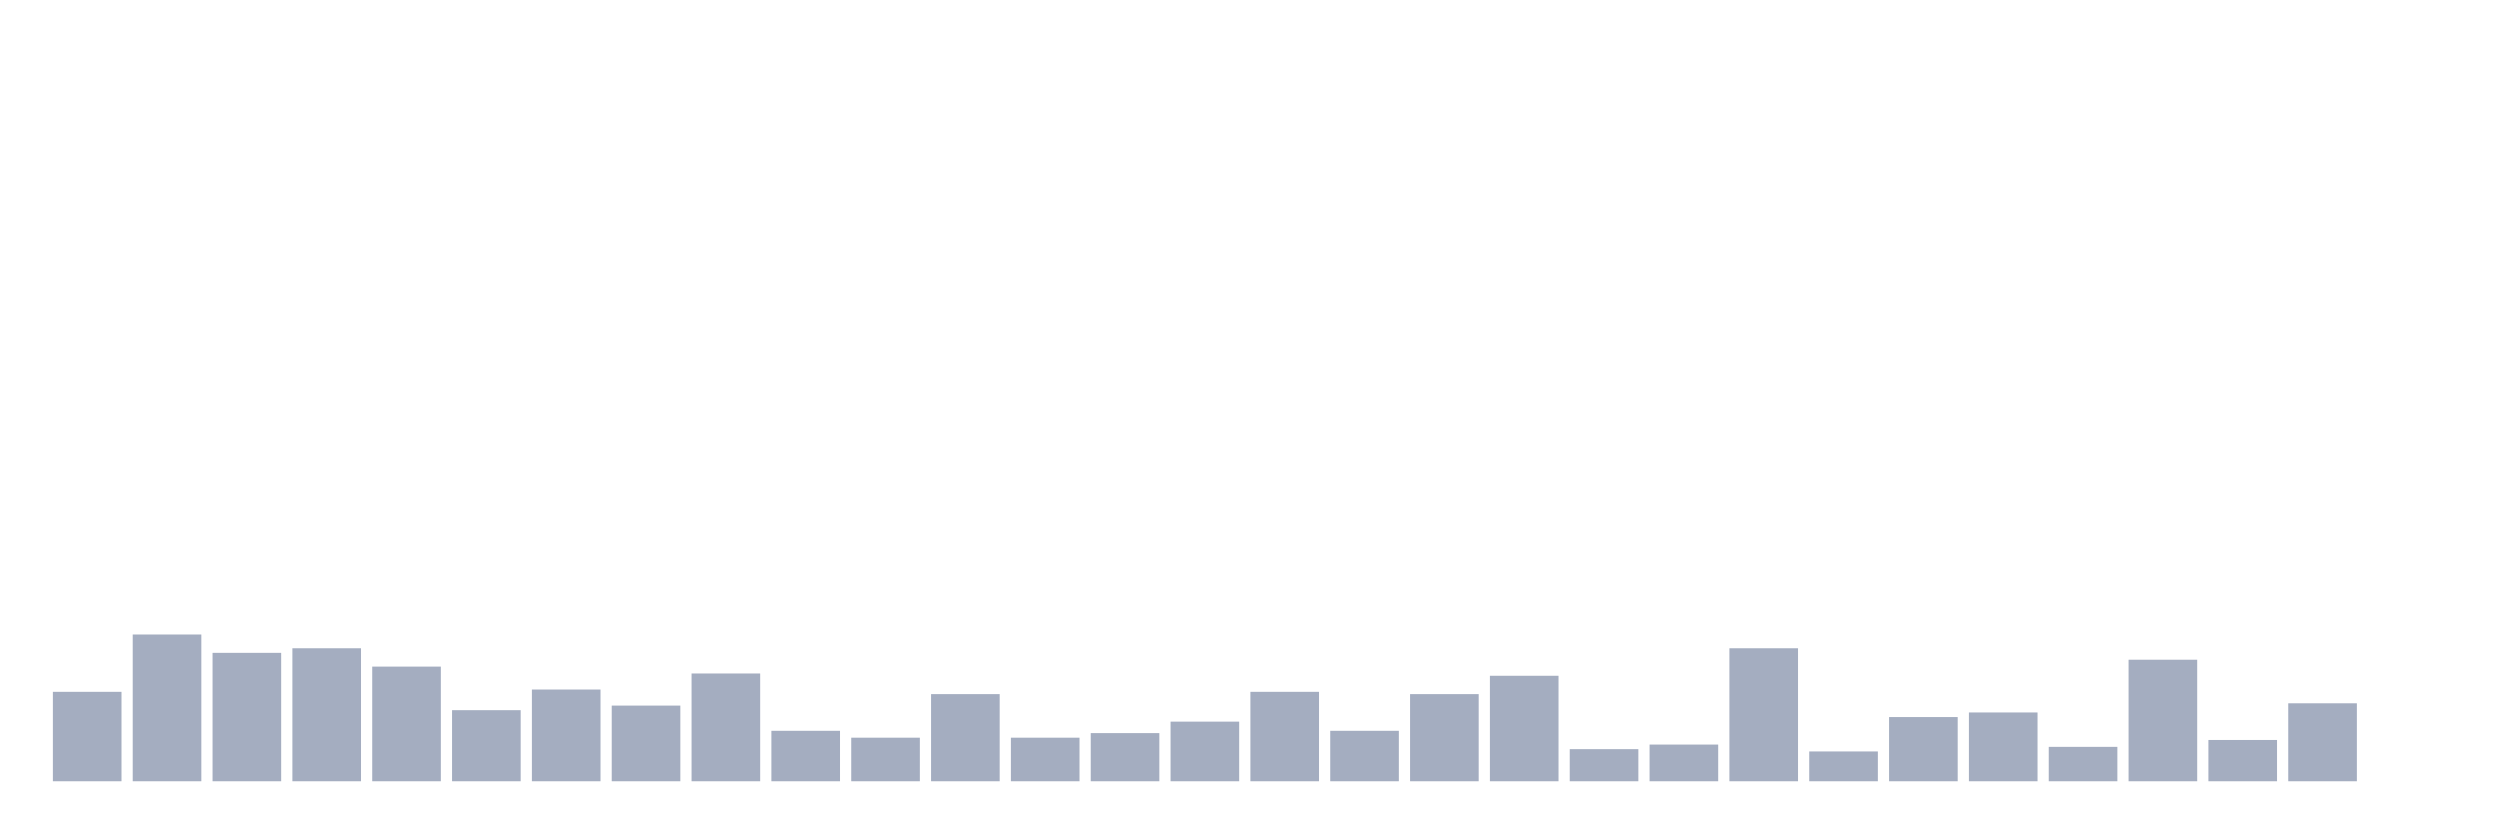 <svg xmlns="http://www.w3.org/2000/svg" viewBox="0 0 480 160"><g transform="translate(10,10)"><rect class="bar" x="0.153" width="13.175" y="122.83" height="17.17" fill="rgb(164,173,192)"></rect><rect class="bar" x="15.482" width="13.175" y="111.824" height="28.176" fill="rgb(164,173,192)"></rect><rect class="bar" x="30.81" width="13.175" y="115.346" height="24.654" fill="rgb(164,173,192)"></rect><rect class="bar" x="46.138" width="13.175" y="114.465" height="25.535" fill="rgb(164,173,192)"></rect><rect class="bar" x="61.466" width="13.175" y="117.987" height="22.013" fill="rgb(164,173,192)"></rect><rect class="bar" x="76.794" width="13.175" y="126.352" height="13.648" fill="rgb(164,173,192)"></rect><rect class="bar" x="92.123" width="13.175" y="122.39" height="17.61" fill="rgb(164,173,192)"></rect><rect class="bar" x="107.451" width="13.175" y="125.472" height="14.528" fill="rgb(164,173,192)"></rect><rect class="bar" x="122.779" width="13.175" y="119.308" height="20.692" fill="rgb(164,173,192)"></rect><rect class="bar" x="138.107" width="13.175" y="130.314" height="9.686" fill="rgb(164,173,192)"></rect><rect class="bar" x="153.436" width="13.175" y="131.635" height="8.365" fill="rgb(164,173,192)"></rect><rect class="bar" x="168.764" width="13.175" y="123.27" height="16.73" fill="rgb(164,173,192)"></rect><rect class="bar" x="184.092" width="13.175" y="131.635" height="8.365" fill="rgb(164,173,192)"></rect><rect class="bar" x="199.42" width="13.175" y="130.755" height="9.245" fill="rgb(164,173,192)"></rect><rect class="bar" x="214.748" width="13.175" y="128.553" height="11.447" fill="rgb(164,173,192)"></rect><rect class="bar" x="230.077" width="13.175" y="122.83" height="17.17" fill="rgb(164,173,192)"></rect><rect class="bar" x="245.405" width="13.175" y="130.314" height="9.686" fill="rgb(164,173,192)"></rect><rect class="bar" x="260.733" width="13.175" y="123.27" height="16.73" fill="rgb(164,173,192)"></rect><rect class="bar" x="276.061" width="13.175" y="119.748" height="20.252" fill="rgb(164,173,192)"></rect><rect class="bar" x="291.39" width="13.175" y="133.836" height="6.164" fill="rgb(164,173,192)"></rect><rect class="bar" x="306.718" width="13.175" y="132.956" height="7.044" fill="rgb(164,173,192)"></rect><rect class="bar" x="322.046" width="13.175" y="114.465" height="25.535" fill="rgb(164,173,192)"></rect><rect class="bar" x="337.374" width="13.175" y="134.277" height="5.723" fill="rgb(164,173,192)"></rect><rect class="bar" x="352.702" width="13.175" y="127.673" height="12.327" fill="rgb(164,173,192)"></rect><rect class="bar" x="368.031" width="13.175" y="126.792" height="13.208" fill="rgb(164,173,192)"></rect><rect class="bar" x="383.359" width="13.175" y="133.396" height="6.604" fill="rgb(164,173,192)"></rect><rect class="bar" x="398.687" width="13.175" y="116.667" height="23.333" fill="rgb(164,173,192)"></rect><rect class="bar" x="414.015" width="13.175" y="132.075" height="7.925" fill="rgb(164,173,192)"></rect><rect class="bar" x="429.344" width="13.175" y="125.031" height="14.969" fill="rgb(164,173,192)"></rect><rect class="bar" x="444.672" width="13.175" y="140" height="0" fill="rgb(164,173,192)"></rect></g></svg>